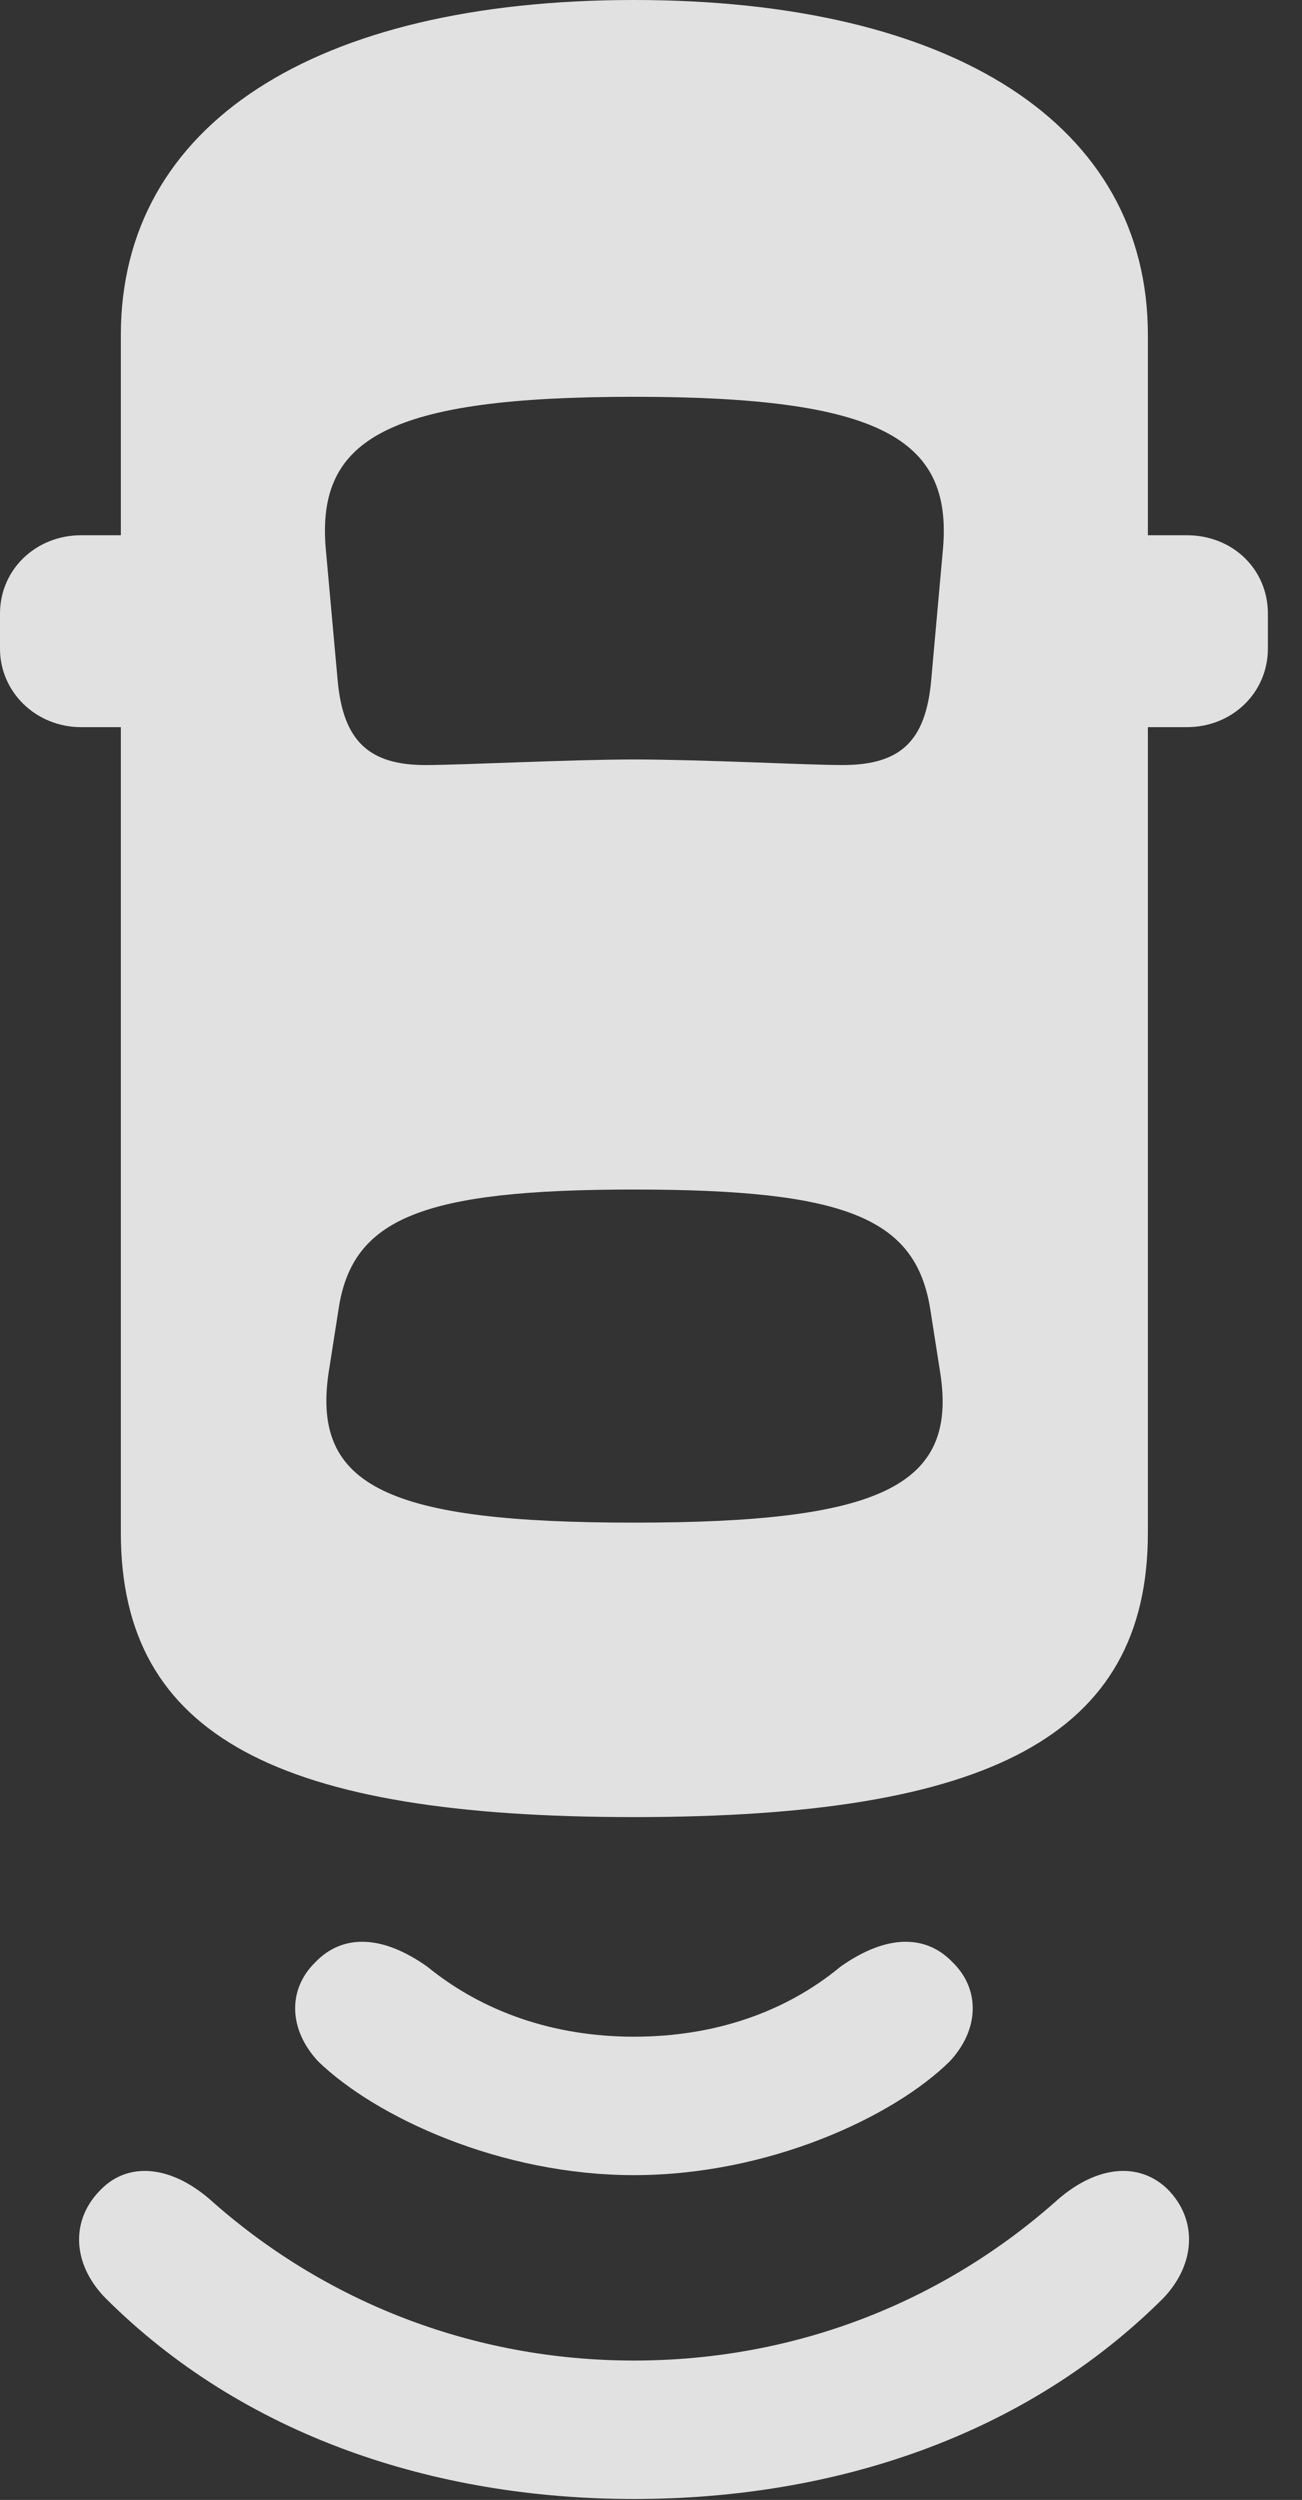 <?xml version="1.0" encoding="UTF-8"?>
<!--Generator: Apple Native CoreSVG 326-->
<!DOCTYPE svg
PUBLIC "-//W3C//DTD SVG 1.1//EN"
       "http://www.w3.org/Graphics/SVG/1.1/DTD/svg11.dtd">
<svg version="1.1" xmlns="http://www.w3.org/2000/svg" xmlns:xlink="http://www.w3.org/1999/xlink" viewBox="0 0 13.779 26.455">
 <rect x="0" y="0" width="13.779" height="26.455" fill="#333333" stroke="none"/>
 <g>
  <rect height="26.455" opacity="0" width="13.779" x="0" y="0"/>
  <path d="M6.709 24.98C4.99 24.98 3.418 24.346 2.217 23.271C1.797 22.91 1.357 22.881 1.074 23.164C0.742 23.486 0.762 23.955 1.113 24.316C2.568 25.771 4.59 26.445 6.709 26.445C8.838 26.445 10.859 25.771 12.315 24.316C12.656 23.955 12.676 23.486 12.354 23.164C12.06 22.881 11.621 22.91 11.201 23.271C10 24.346 8.438 24.98 6.709 24.98Z" fill="white" fill-opacity="0.85"/>
  <path d="M6.709 21.553C5.859 21.553 5.107 21.289 4.521 20.811C4.023 20.459 3.613 20.479 3.34 20.762C3.037 21.055 3.057 21.484 3.369 21.816C3.975 22.402 5.293 23.018 6.709 23.018C8.135 23.018 9.453 22.402 10.049 21.816C10.361 21.484 10.381 21.055 10.078 20.762C9.805 20.479 9.395 20.459 8.896 20.811C8.32 21.289 7.568 21.553 6.709 21.553Z" fill="white" fill-opacity="0.85"/>
  <path d="M6.709 19.229C10.459 19.229 12.148 18.379 12.148 16.221L12.148 3.545C12.148 1.318 10.088 0 6.709 0C3.33 0 1.279 1.318 1.279 3.545L1.279 16.221C1.279 18.379 2.959 19.229 6.709 19.229ZM2.109 7.695L2.109 5.664L0.859 5.664C0.381 5.664 0 6.025 0 6.494L0 6.865C0 7.324 0.381 7.695 0.859 7.695ZM11.309 7.695L12.559 7.695C13.047 7.695 13.418 7.324 13.418 6.865L13.418 6.494C13.418 6.025 13.047 5.664 12.559 5.664L11.309 5.664ZM6.709 8.037C6.025 8.037 4.893 8.096 4.502 8.096C3.906 8.096 3.633 7.842 3.574 7.207L3.447 5.801C3.35 4.639 4.111 4.199 6.709 4.199C9.307 4.199 10.078 4.639 9.98 5.801L9.854 7.207C9.795 7.842 9.531 8.096 8.916 8.096C8.535 8.096 7.441 8.037 6.709 8.037ZM6.709 16.113C4.111 16.113 3.301 15.732 3.477 14.531L3.584 13.848C3.73 12.891 4.473 12.588 6.709 12.588C8.955 12.588 9.688 12.891 9.844 13.848L9.951 14.531C10.137 15.732 9.307 16.113 6.709 16.113Z" fill="white" fill-opacity="0.85"/>
 </g>
</svg>
